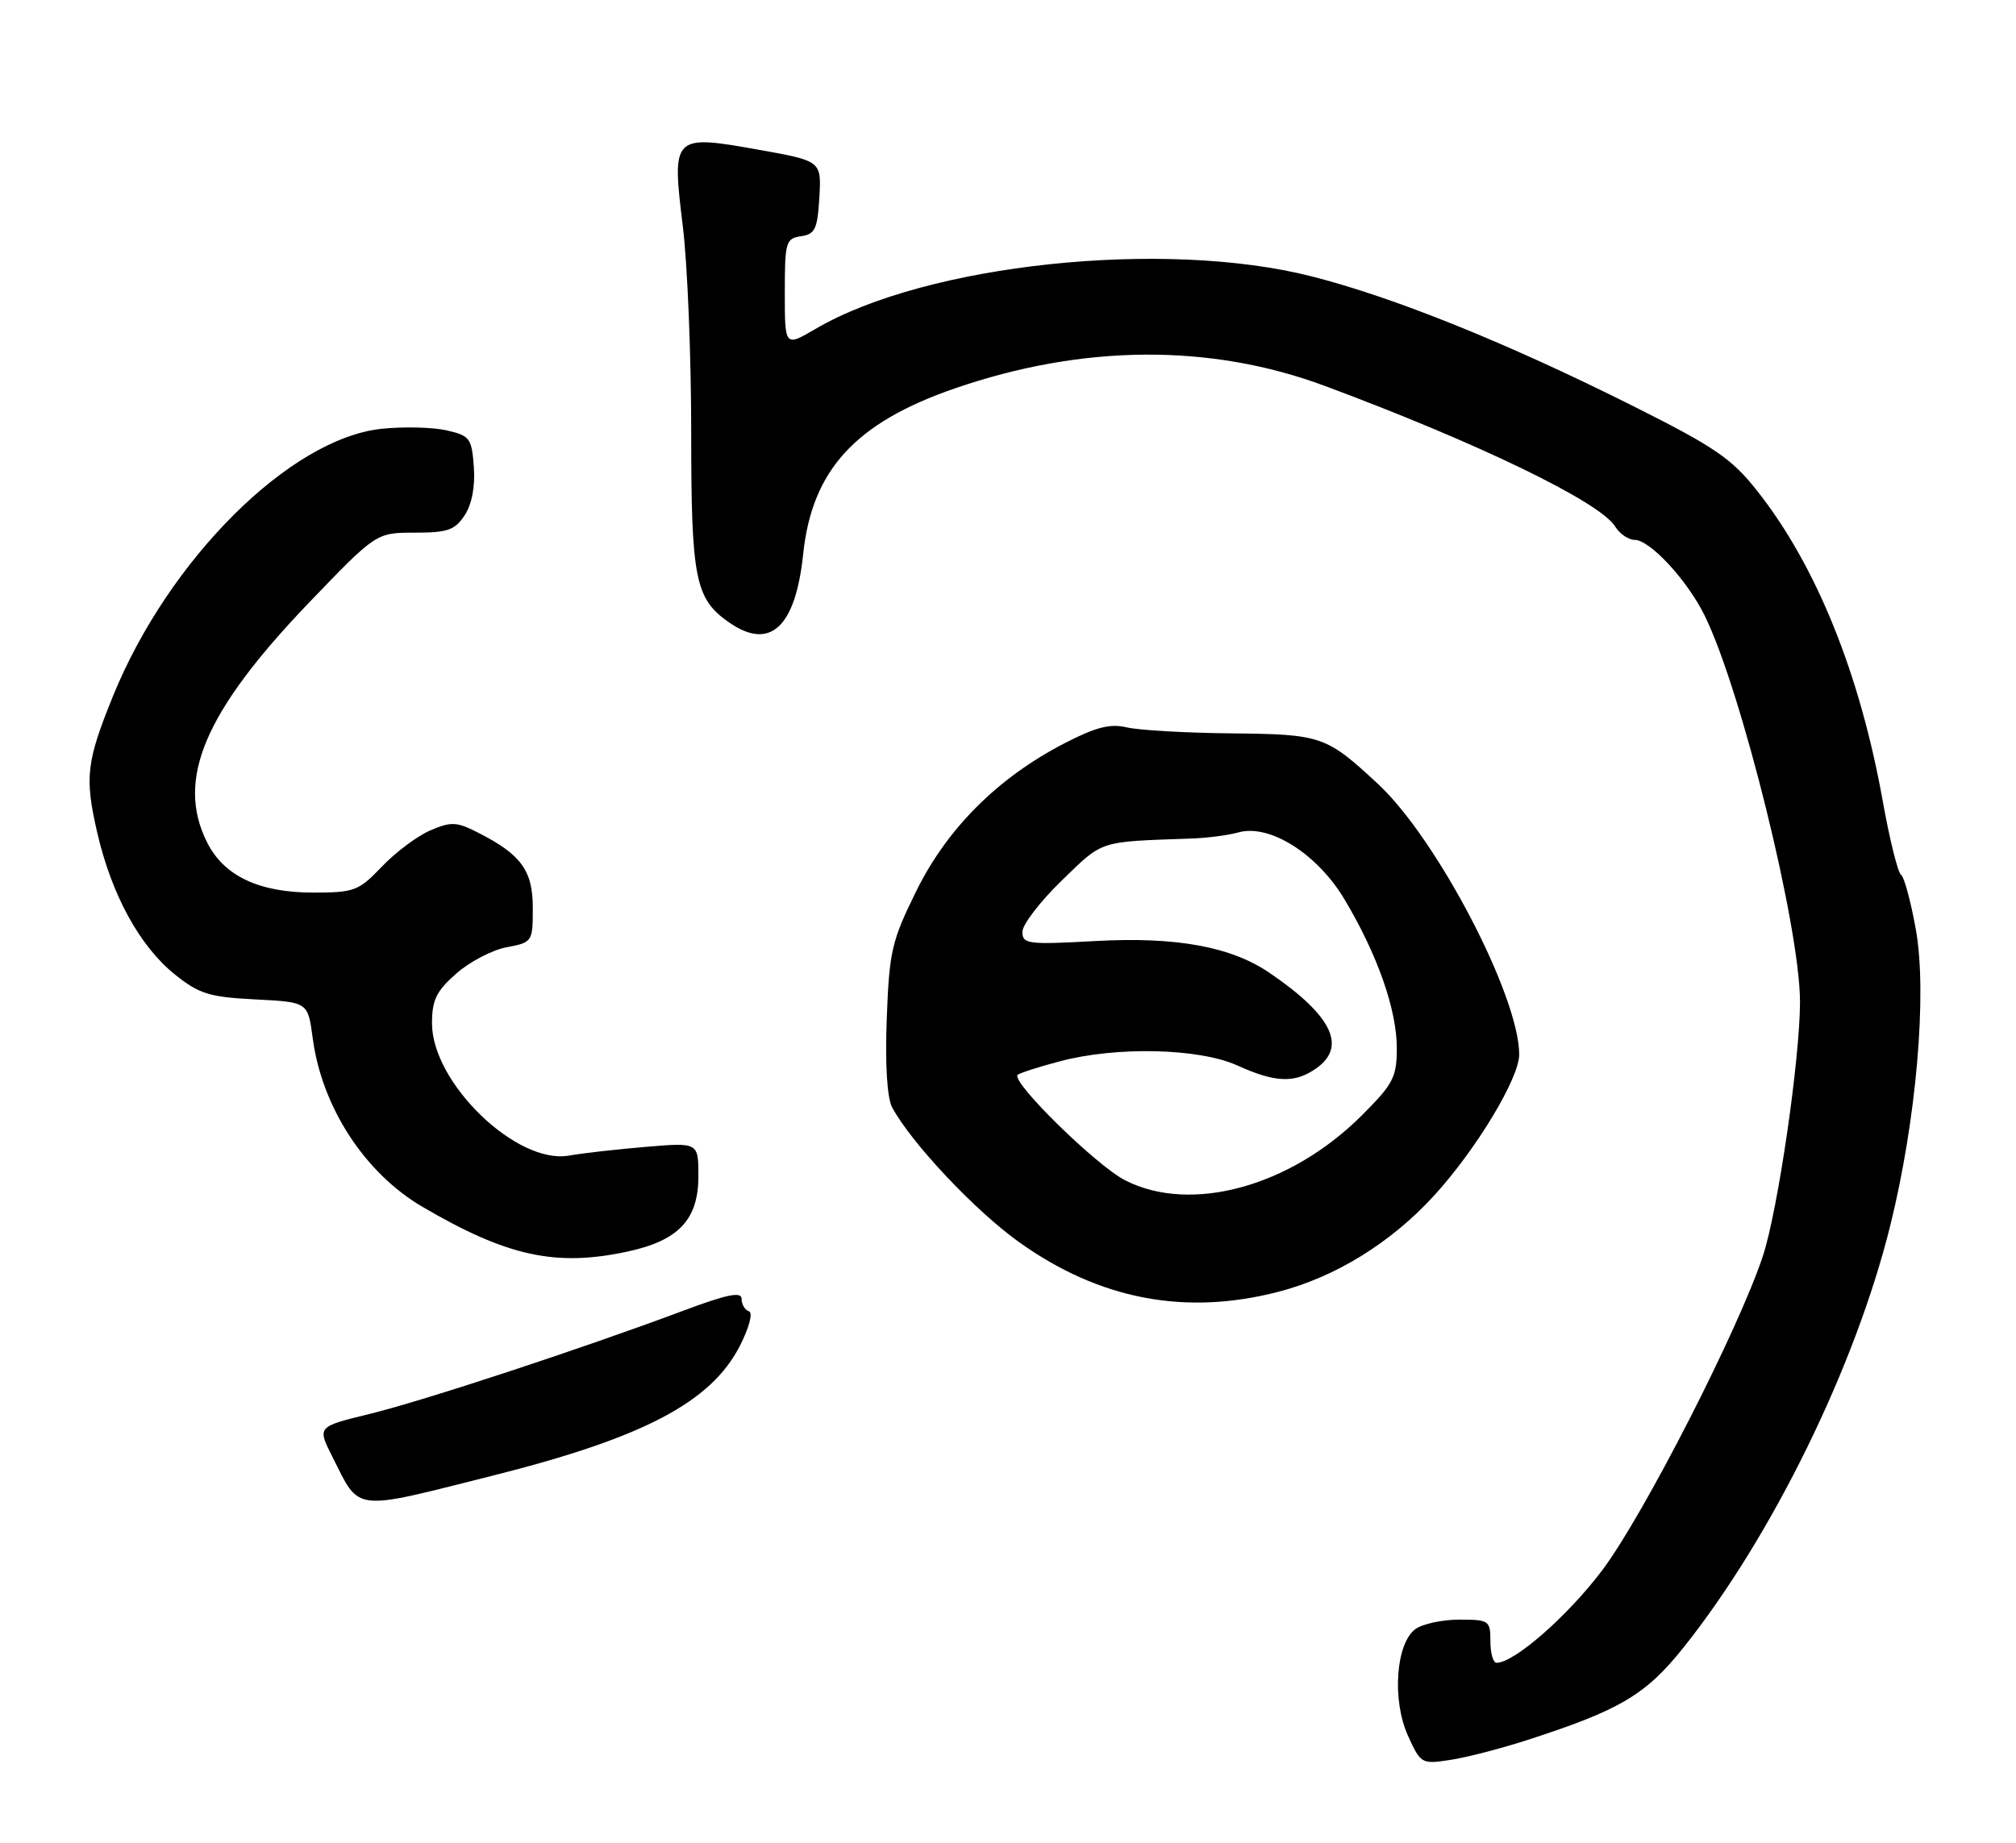 <?xml version="1.0" encoding="UTF-8" standalone="no"?>
<!DOCTYPE svg PUBLIC "-//W3C//DTD SVG 1.1//EN" "http://www.w3.org/Graphics/SVG/1.1/DTD/svg11.dtd" >
<svg xmlns="http://www.w3.org/2000/svg" xmlns:xlink="http://www.w3.org/1999/xlink" version="1.1" viewBox="0 0 280 256">
 <g >
 <path fill="currentColor"
d=" M 211.99 241.77 C 225.04 237.56 228.58 235.46 233.89 228.79 C 246.17 213.35 257.68 189.83 262.52 170.32 C 266.16 155.67 267.69 138.04 266.09 129.14 C 265.39 125.22 264.46 121.79 264.03 121.52 C 263.60 121.25 262.45 116.64 261.49 111.27 C 258.31 93.54 252.24 78.55 244.06 68.20 C 240.50 63.69 238.17 62.10 226.84 56.42 C 209.29 47.62 193.58 41.29 182.16 38.39 C 161.65 33.18 128.65 36.68 113.29 45.68 C 109.00 48.19 109.00 48.19 109.00 40.66 C 109.00 33.62 109.14 33.12 111.25 32.82 C 113.20 32.54 113.54 31.82 113.80 27.43 C 114.09 22.36 114.09 22.36 105.30 20.79 C 93.43 18.67 93.29 18.82 94.83 31.39 C 95.48 36.61 96.00 49.48 96.00 59.99 C 96.00 80.41 96.54 83.17 101.22 86.44 C 106.93 90.44 110.48 87.19 111.55 77.00 C 112.76 65.32 118.79 58.73 132.58 53.97 C 150.39 47.82 168.10 47.70 184.00 53.61 C 205.23 61.51 222.18 69.71 224.31 73.12 C 224.95 74.16 226.18 75.00 227.04 75.00 C 229.16 75.00 234.34 80.60 236.75 85.50 C 241.86 95.87 249.99 128.80 250.00 139.16 C 250.00 147.09 246.93 168.19 244.84 174.50 C 241.49 184.65 228.28 210.50 222.54 218.13 C 217.75 224.49 210.32 231.00 207.85 231.00 C 207.38 231.00 207.00 229.65 207.00 228.00 C 207.00 225.13 206.81 225.00 202.69 225.00 C 200.32 225.00 197.58 225.59 196.59 226.31 C 193.87 228.30 193.31 236.15 195.54 241.10 C 197.32 245.04 197.44 245.10 201.43 244.49 C 203.67 244.15 208.42 242.92 211.99 241.77 Z  M 68.50 204.98 C 89.40 199.72 98.77 194.79 102.77 186.95 C 104.06 184.41 104.60 182.37 104.02 182.17 C 103.46 181.99 103.00 181.21 103.00 180.44 C 103.00 179.39 100.99 179.80 94.75 182.14 C 80.57 187.44 58.81 194.60 51.28 196.44 C 44.06 198.20 44.06 198.20 46.15 202.35 C 50.06 210.11 48.75 209.95 68.50 204.98 Z  M 177.54 179.46 C 185.46 177.41 193.13 172.68 199.11 166.17 C 204.97 159.78 211.00 149.81 211.00 146.50 C 211.00 138.39 199.59 116.53 191.38 108.90 C 184.18 102.22 183.58 102.01 171.03 101.88 C 164.69 101.82 158.15 101.44 156.50 101.05 C 154.20 100.50 152.19 101.01 147.86 103.25 C 138.64 108.01 131.59 115.03 127.30 123.71 C 123.84 130.72 123.51 132.12 123.16 141.52 C 122.92 147.91 123.21 152.52 123.91 153.84 C 126.55 158.76 135.45 168.22 141.54 172.56 C 152.70 180.53 164.60 182.81 177.54 179.46 Z  M 87.11 173.88 C 94.25 172.35 97.00 169.44 97.00 163.40 C 97.00 158.71 97.00 158.71 89.75 159.32 C 85.76 159.65 80.92 160.20 79.00 160.54 C 71.76 161.80 60.00 150.44 60.00 142.17 C 60.00 138.92 60.61 137.67 63.38 135.24 C 65.24 133.60 68.39 131.96 70.38 131.59 C 73.94 130.92 74.00 130.83 74.00 126.13 C 74.00 120.91 72.37 118.68 66.26 115.60 C 63.42 114.16 62.63 114.13 59.76 115.36 C 57.97 116.13 54.95 118.39 53.05 120.38 C 49.83 123.76 49.21 124.00 43.55 124.00 C 35.96 124.00 31.10 121.70 28.75 117.00 C 24.40 108.29 28.41 98.86 42.87 83.77 C 52.25 74.00 52.25 74.00 57.60 74.00 C 62.16 74.00 63.19 73.64 64.54 71.58 C 65.54 70.06 66.01 67.57 65.81 64.87 C 65.52 60.86 65.26 60.52 62.00 59.78 C 60.08 59.35 56.02 59.25 53.00 59.57 C 40.30 60.90 23.42 77.70 15.69 96.71 C 12.00 105.81 11.74 107.99 13.49 115.60 C 15.48 124.29 19.40 131.46 24.32 135.40 C 27.65 138.07 29.09 138.52 35.46 138.84 C 42.77 139.21 42.77 139.21 43.43 144.22 C 44.71 153.81 50.65 162.95 58.67 167.65 C 70.41 174.53 77.17 176.01 87.11 173.88 Z  M 156.27 163.97 C 152.26 161.92 140.39 150.28 141.34 149.32 C 141.59 149.08 144.20 148.23 147.15 147.45 C 155.06 145.34 166.54 145.61 171.86 148.02 C 177.11 150.41 179.83 150.51 182.78 148.44 C 187.11 145.41 185.04 141.11 176.37 135.18 C 171.02 131.51 163.38 130.11 152.13 130.73 C 142.76 131.25 142.00 131.15 142.00 129.45 C 142.00 128.44 144.47 125.23 147.48 122.31 C 153.29 116.68 152.46 116.95 165.50 116.49 C 167.70 116.41 170.62 116.03 172.00 115.64 C 176.33 114.42 182.98 118.62 186.76 124.98 C 191.31 132.61 194.00 140.27 194.00 145.59 C 194.00 149.65 193.52 150.58 189.13 154.96 C 179.24 164.85 165.42 168.64 156.27 163.97 Z "/>
</g>
</svg>